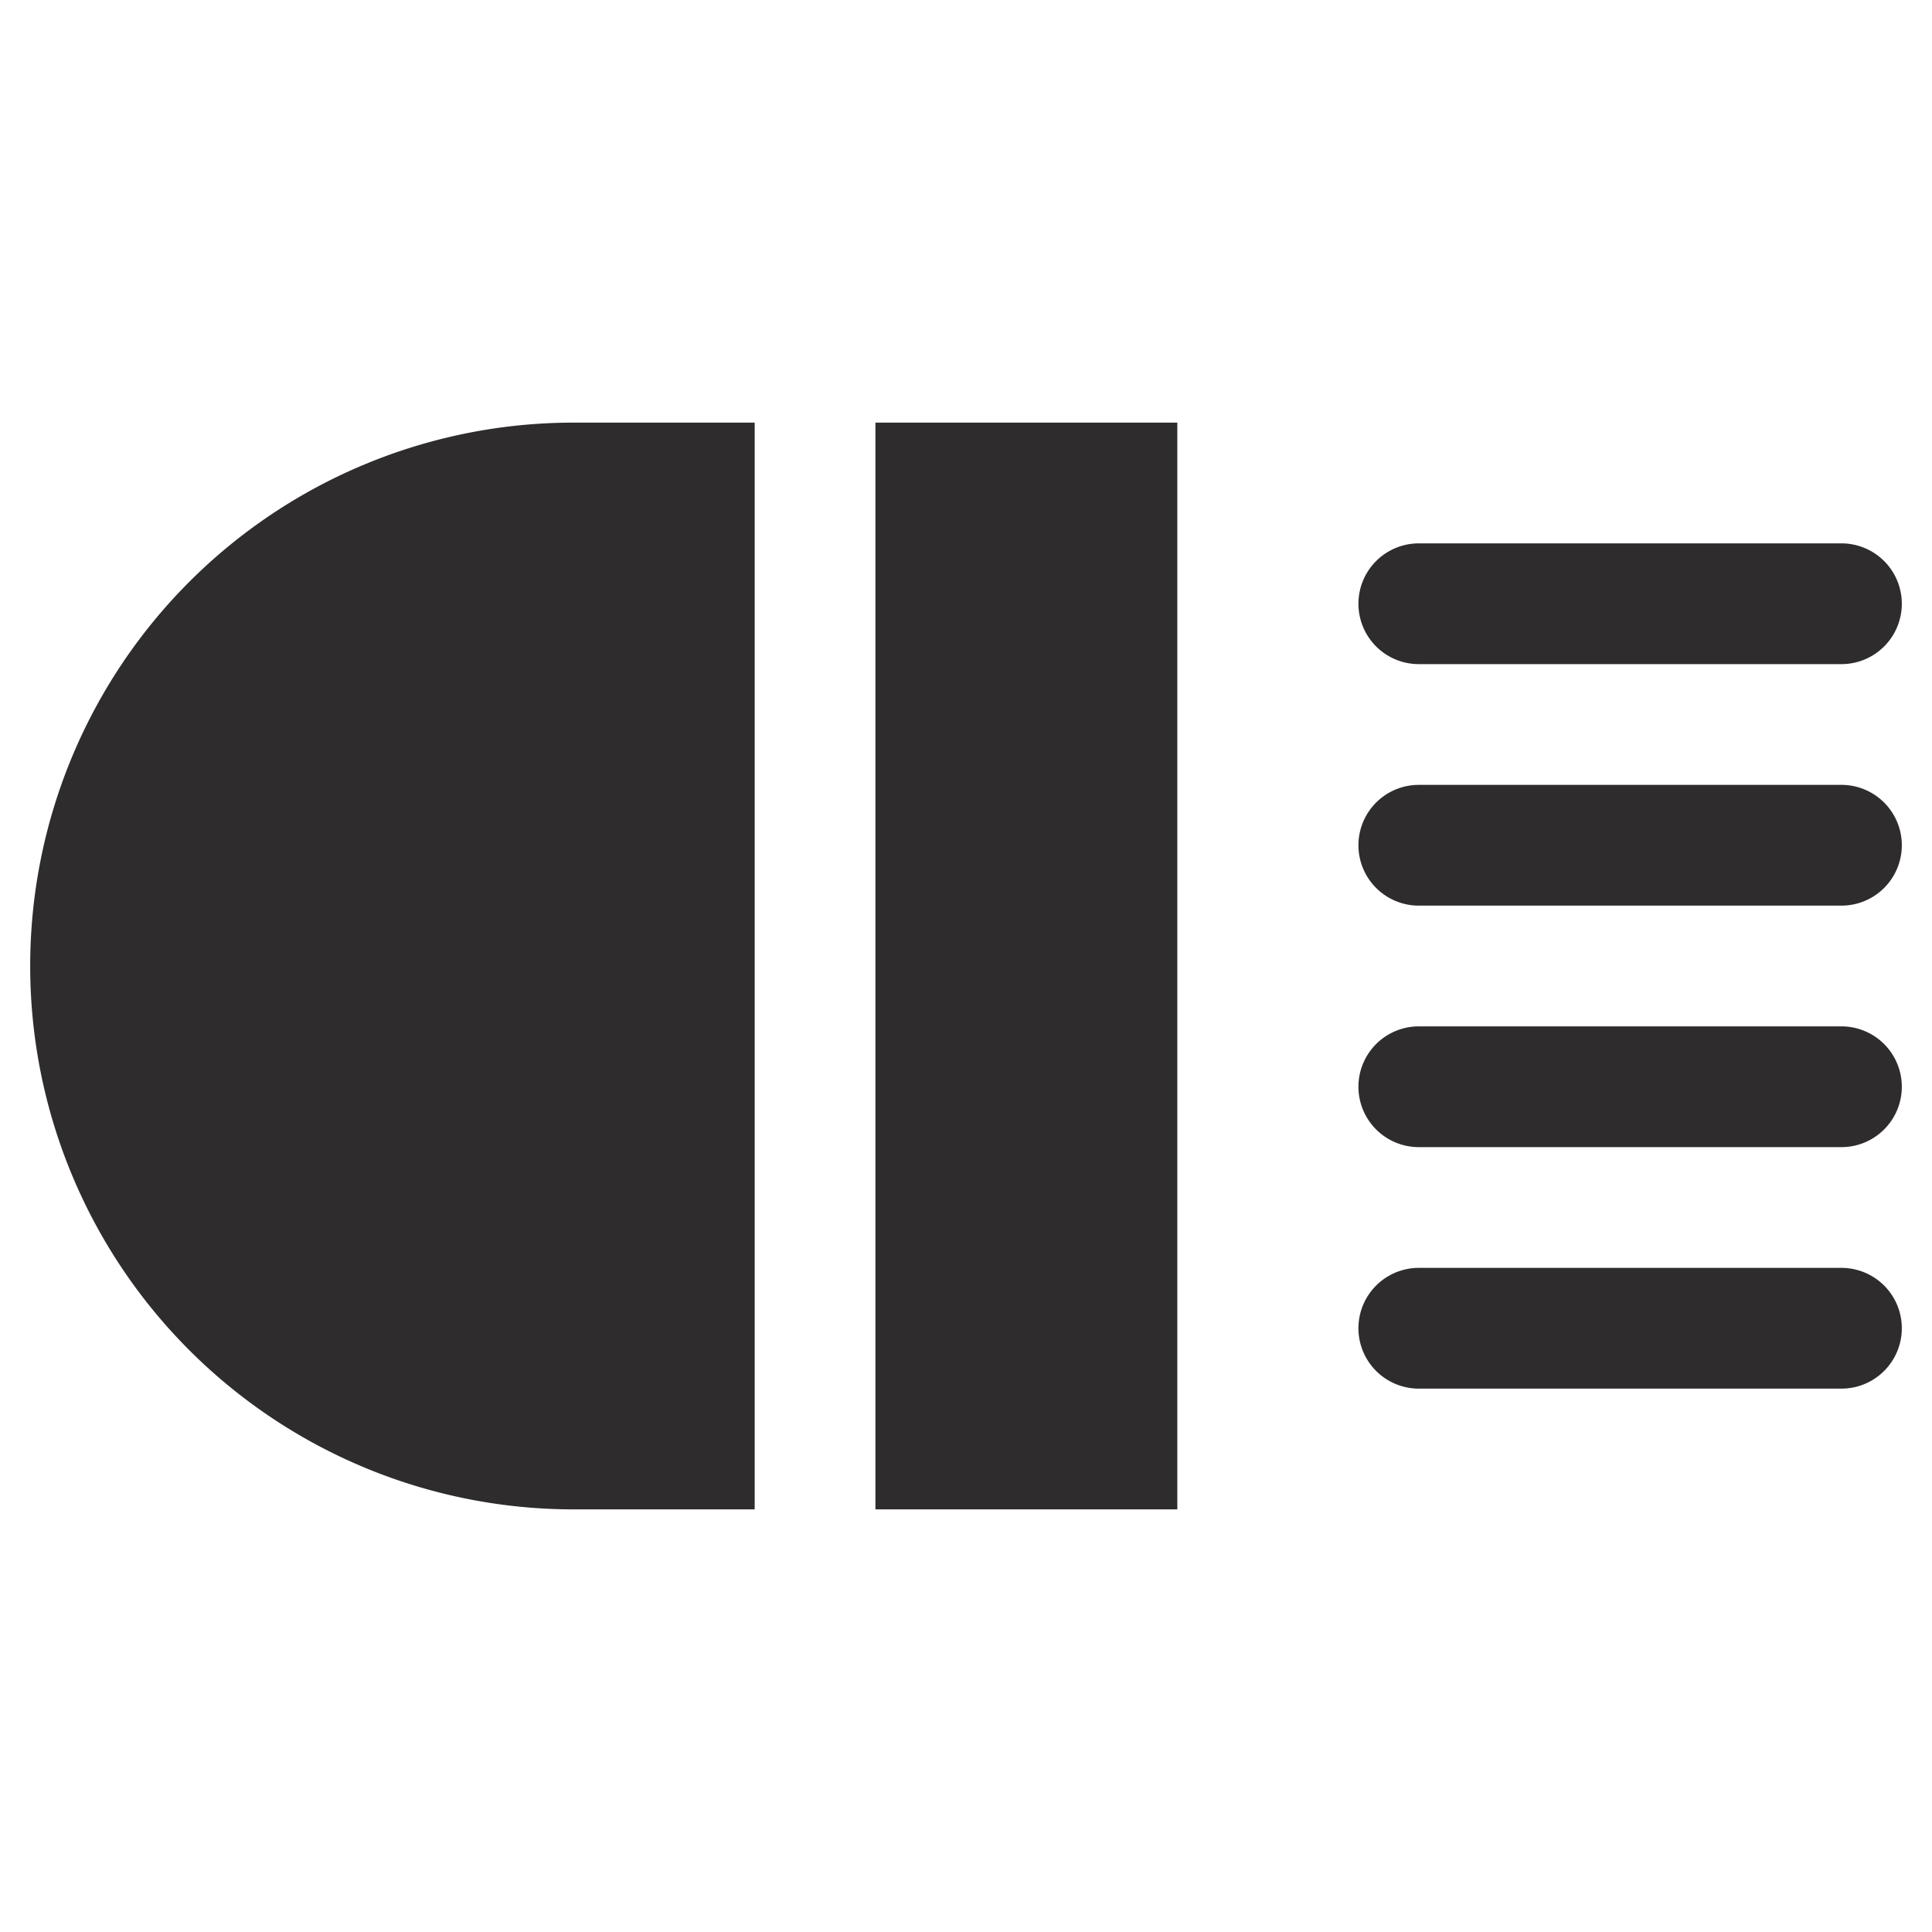 <svg viewBox="0 0 64 64" xmlns="http://www.w3.org/2000/svg"><g fill="#2e2c2d"><path d="m47 22h14a2 2 0 0 0 0-4h-14a2 2 0 1 0 0 4zm14 4h-14a2 2 0 1 0 0 4h14a2 2 0 0 0 0-4zm0 8h-14a2 2 0 1 0 0 4h14a2 2 0 0 0 0-4zm0 8h-14a2 2 0 1 0 0 4h14a2 2 0 0 0 0-4z"/><path d="m1 32a18 18 0 0 0 18 18h6v-36h-6a18 18 0 0 0 -18 18zm28-18h10v36h-10z"/></g></svg>